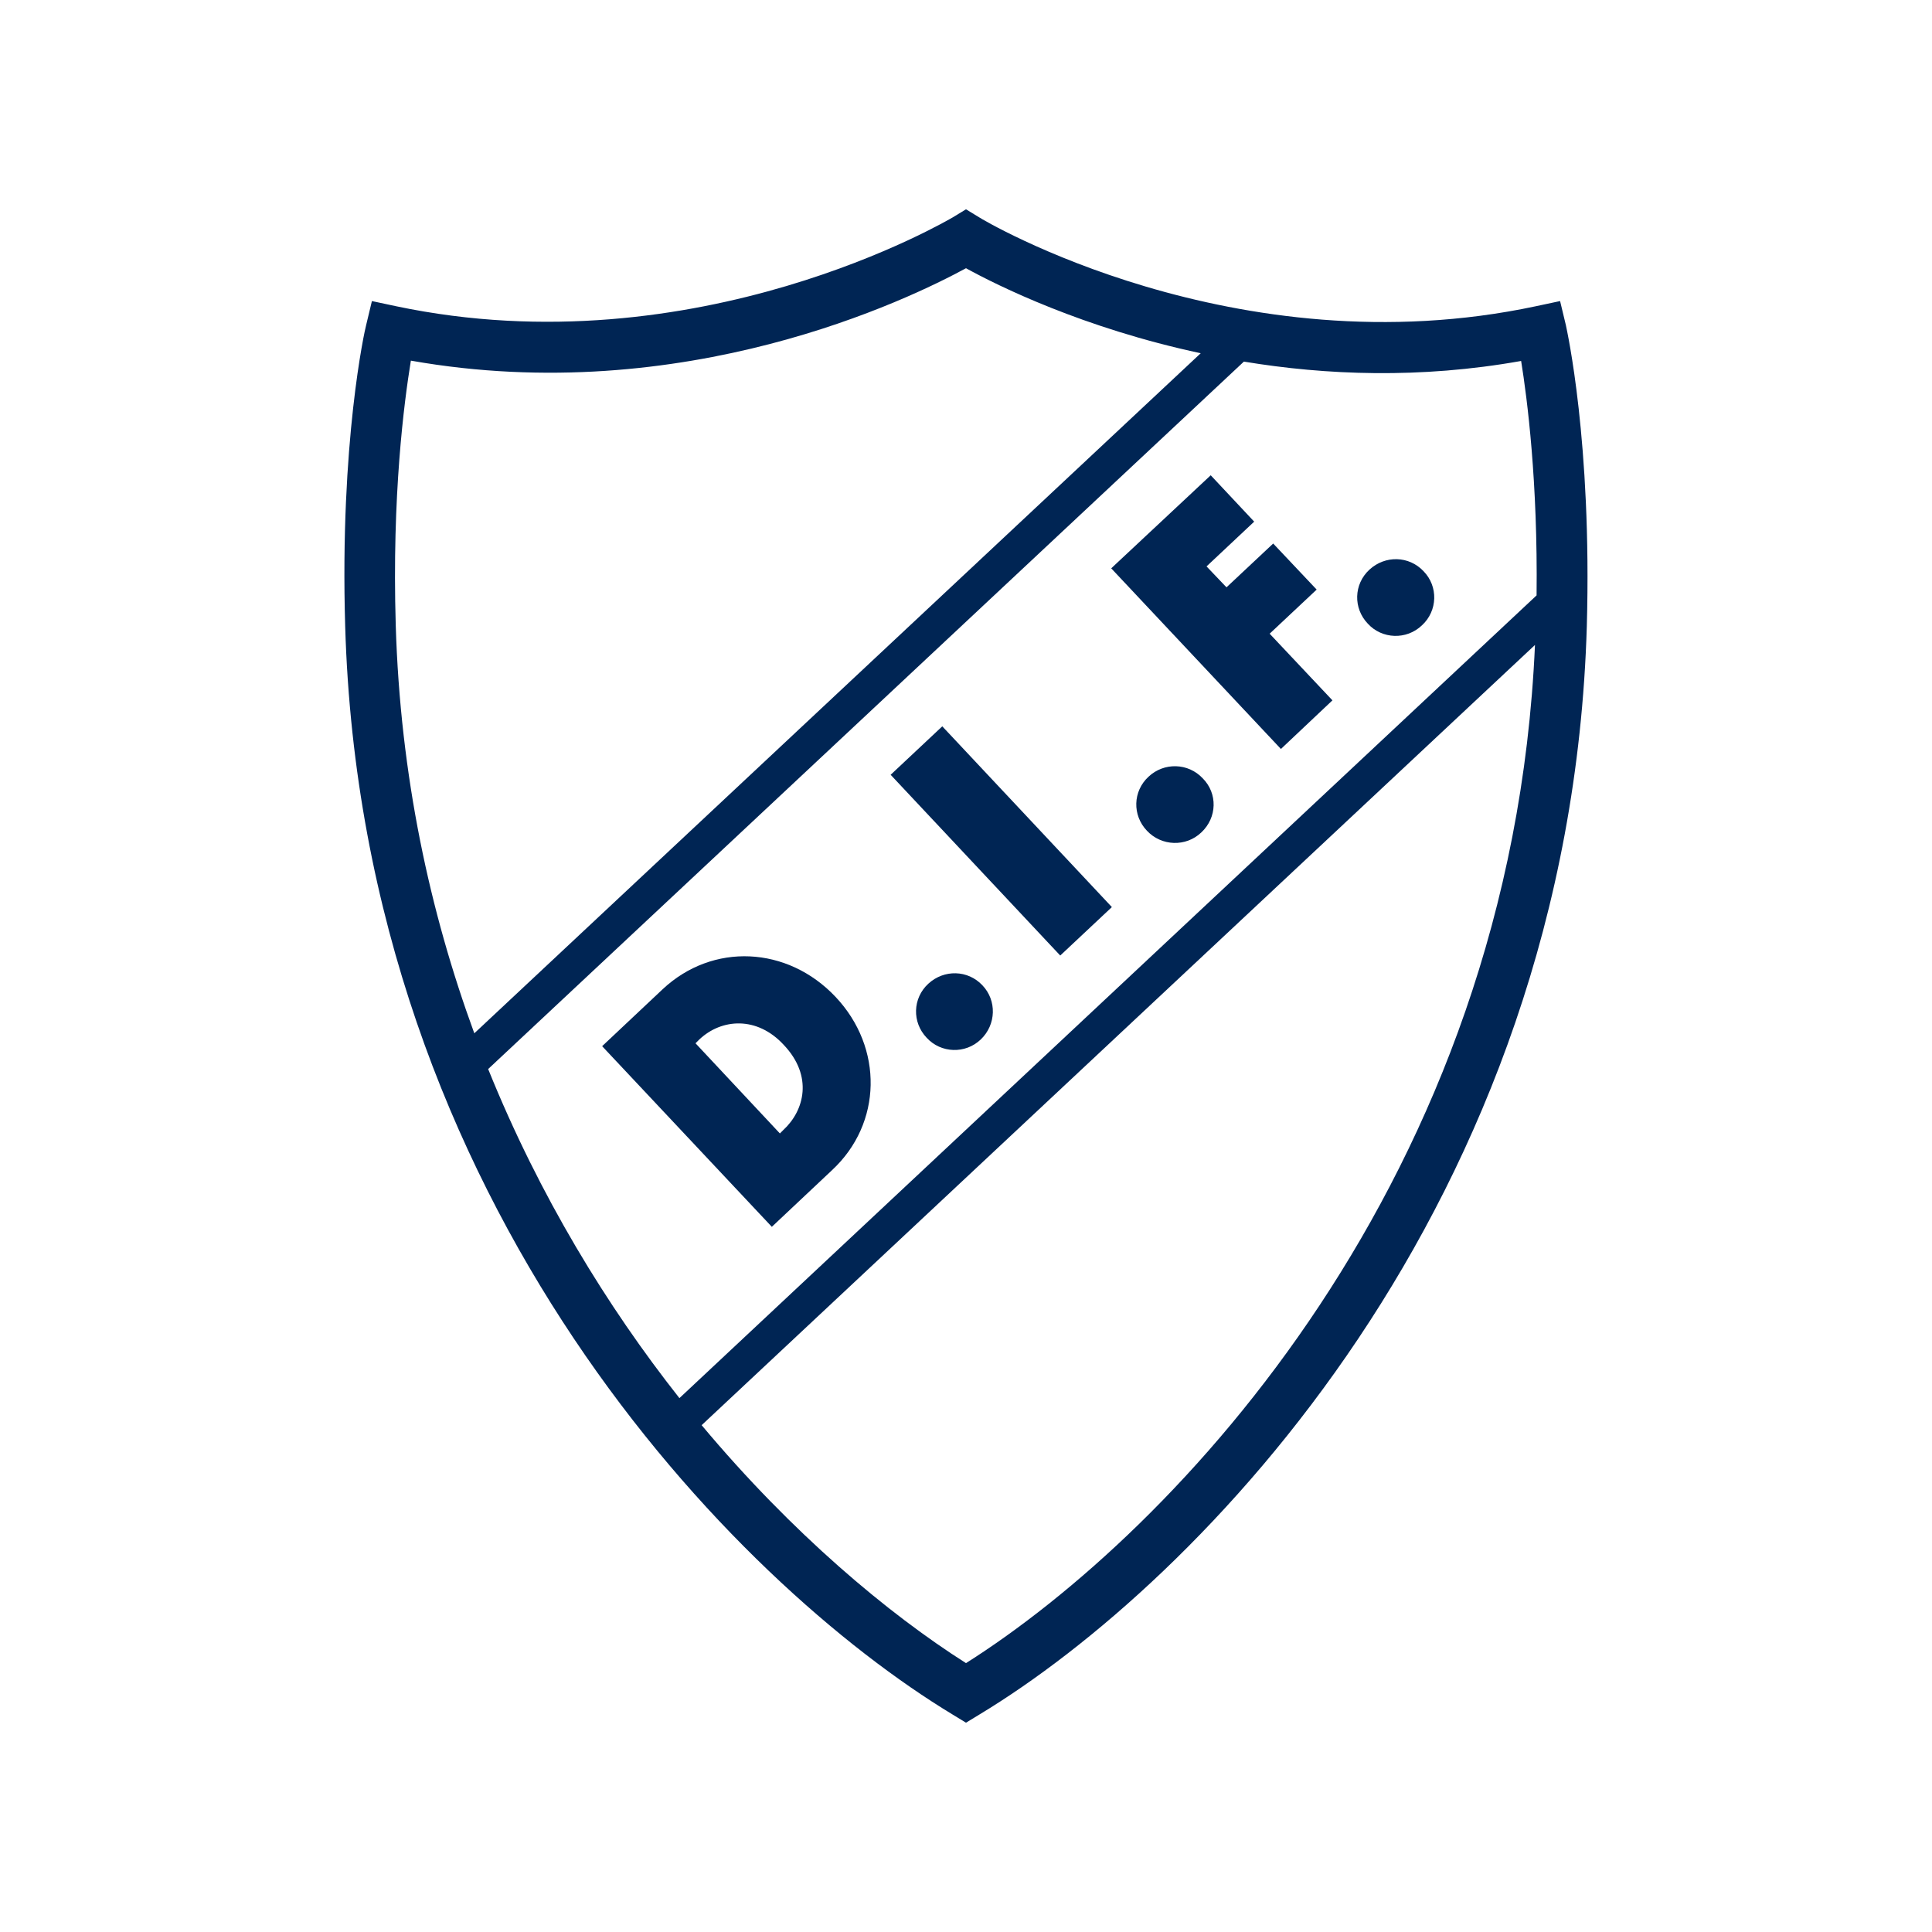 <?xml version="1.0" encoding="utf-8"?>
<!-- Generator: Adobe Illustrator 20.1.0, SVG Export Plug-In . SVG Version: 6.00 Build 0)  -->
<svg version="1.1" id="Layer_1" xmlns="http://www.w3.org/2000/svg" xmlns:xlink="http://www.w3.org/1999/xlink" x="0px" y="0px"
	 viewBox="0 0 600 600" style="enable-background:new 0 0 600 600;" xml:space="preserve">
<style type="text/css">
	.st0{fill:#002554;}
</style>
<g>
	
		<rect x="300.1" y="222.6" transform="matrix(0.729 -0.684 0.684 0.729 -94.435 283.609)" class="st0" width="22" height="77"/>
	<path class="st0" d="M356.7,241.2c-4.9,4.5-5.1,12-0.5,16.8c4.5,4.8,12.1,5.1,16.9,0.5c4.9-4.6,5.1-12.1,0.4-16.8
		C369,236.9,361.5,236.7,356.7,241.2z"/>
	<path class="st0" d="M288.3,305.5c-4.9,4.5-5.1,12-0.5,16.8c4.4,4.8,12,5.1,16.8,0.5c4.8-4.6,5-12.1,0.5-16.8
		C300.6,301.2,293.2,301,288.3,305.5z"/>
	<path class="st0" d="M205.7,307.3l-18.7,17.6l52.7,56.1l18.7-17.6c15.6-14.5,16-38,1.1-53.8C244.6,293.8,221.3,292.6,205.7,307.3z
		 M243.3,350.9l-1.1,1.1l-26.2-28l1.2-1.2c6.9-6.5,17.9-7.3,26.2,1.7C252.6,334.2,249.8,344.9,243.3,350.9z"/>
	<path class="st0" d="M486.3,101l-1.8-7.5l-7.5,1.6c-93.5,19.9-172.1-27-172.9-27.6L300,65l-4.1,2.5c-0.8,0.4-79.4,47.3-172.9,27.6
		l-7.5-1.6l-1.8,7.5c-0.4,1.4-8.2,36.2-6.5,93.5c5.3,180,121.1,297.1,188.7,338l4.1,2.5l4.1-2.5c67.6-40.8,183.4-157.9,188.7-338
		C494.4,137.1,486.6,102.5,486.3,101z M122.9,194.1c-1.2-40.3,2.6-69.2,4.7-82.1c84.9,15,154.9-19.2,172.4-28.7
		c9.8,5.4,36.4,18.6,72.9,26.4L147.3,320.9C133.5,283.2,124.3,241,122.9,194.1z M300,516.5c-24.1-15.3-53.9-40.2-82.1-73.9
		l258.8-242.3C469.4,366.4,364.5,475.7,300,516.5z M477.2,184.9L211,434.2c-22.4-28.4-43.4-62.6-59.4-102.2l234.7-219.7
		c25.4,4.2,54.7,5.4,86.1-0.2C474.3,123.9,477.6,149.5,477.2,184.9z"/>
	<polygon class="st0" points="408.9,183.1 395.4,168.8 380.9,182.4 374.7,175.9 389.5,162 376,147.6 345.1,176.5 397.8,232.6 
		413.8,217.5 394.3,196.8 	"/>
	<path class="st0" d="M425.3,176.9c-4.9,4.5-5.1,12-0.5,16.8c4.4,4.8,12,5.1,16.8,0.5c4.9-4.5,5.1-12.1,0.5-16.8
		C437.6,172.6,430.2,172.4,425.3,176.9z"/>
</g>
</svg>
